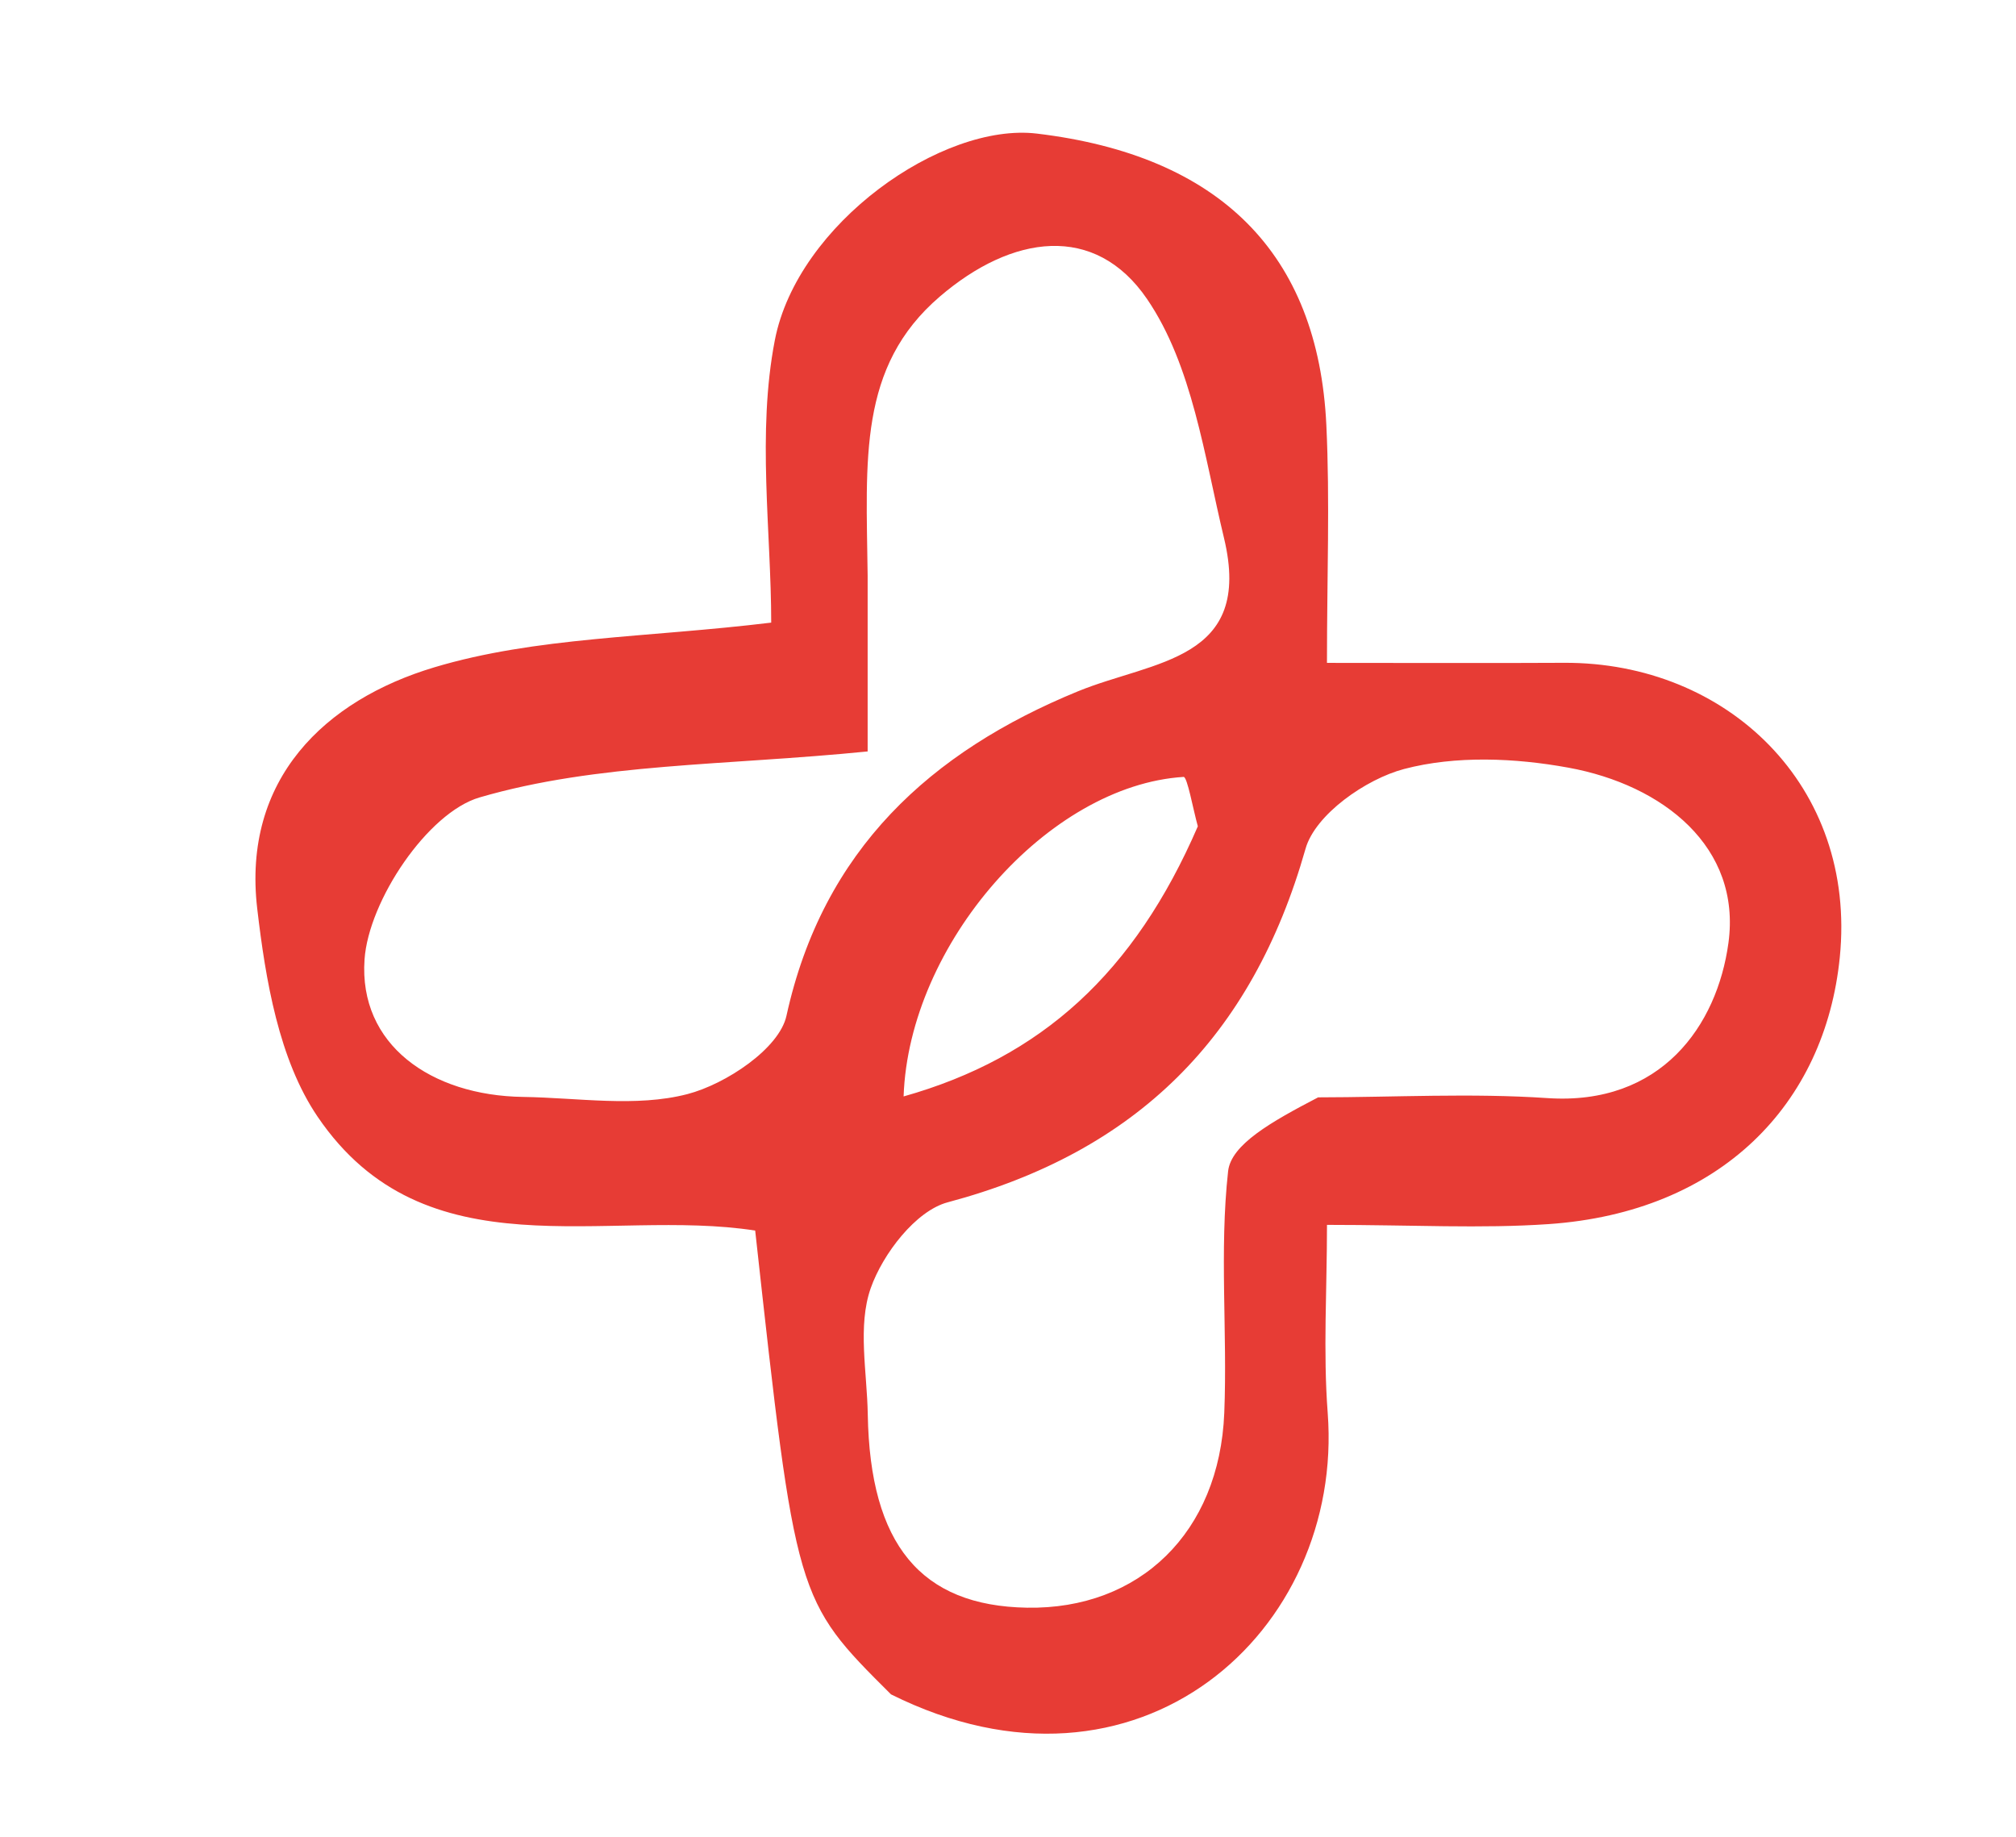 <svg width="79" height="72" viewBox="0 0 79 72" fill="none" xmlns="http://www.w3.org/2000/svg">
<g clip-path="url(#clip0_134_130)">
<path d="M34.916 66.396C31.186 62.684 31.186 62.684 29.593 48.221C23.754 47.313 16.672 49.987 12.444 43.756C10.927 41.52 10.407 38.4 10.08 35.608C9.485 30.525 12.74 27.433 17.015 26.151C20.992 24.958 25.337 24.99 30.221 24.398C30.221 20.845 29.658 16.965 30.363 13.331C31.25 8.758 36.927 4.792 40.632 5.235C47.79 6.092 51.656 9.923 51.975 16.658C52.116 19.617 51.999 22.588 51.999 25.976C55.339 25.976 58.312 25.989 61.285 25.973C67.675 25.94 72.77 30.794 72.095 37.515C71.516 43.273 67.426 47.503 60.683 47.968C58.039 48.15 55.372 47.998 52 47.998C52 50.533 51.846 52.962 52.028 55.367C52.674 63.919 44.609 71.225 34.916 66.396ZM34 22.56C34 24.976 34 27.392 34 29.446C28.445 30.002 23.408 29.901 18.793 31.248C16.758 31.842 14.446 35.297 14.285 37.595C14.051 40.935 16.888 42.932 20.497 42.984C22.654 43.016 24.916 43.398 26.936 42.874C28.442 42.483 30.537 41.091 30.819 39.804C32.248 33.285 36.486 29.451 42.236 27.092C45.203 25.875 49.124 25.907 47.964 21.082C47.194 17.88 46.725 14.32 44.951 11.72C42.91 8.728 39.657 9.194 36.826 11.623C33.619 14.373 33.945 18.012 34 22.56ZM51.653 43.001C54.648 42.998 57.654 42.829 60.635 43.03C65.098 43.332 67.287 40.188 67.731 36.954C68.246 33.195 65.175 30.761 61.462 30.082C59.368 29.699 57.042 29.601 55.021 30.134C53.522 30.529 51.54 31.917 51.16 33.257C49.068 40.628 44.539 45.141 37.136 47.114C35.885 47.448 34.594 49.134 34.121 50.477C33.6 51.958 33.977 53.764 34.005 55.427C34.091 60.523 36.083 62.928 40.245 62.999C44.648 63.075 47.786 60.057 47.975 55.367C48.102 52.211 47.78 49.021 48.125 45.897C48.24 44.853 49.796 43.968 51.653 43.001ZM46.939 32.38C46.751 31.706 46.526 30.435 46.381 30.444C41.082 30.777 35.617 36.98 35.409 42.965C40.817 41.439 44.456 38.117 46.939 32.38Z" fill="#E73C35"/>
</g>
<defs>
<clipPath id="clip0_134_130">
<rect width="79" height="72" fill="white"/>
</clipPath>
</defs>
</svg>
